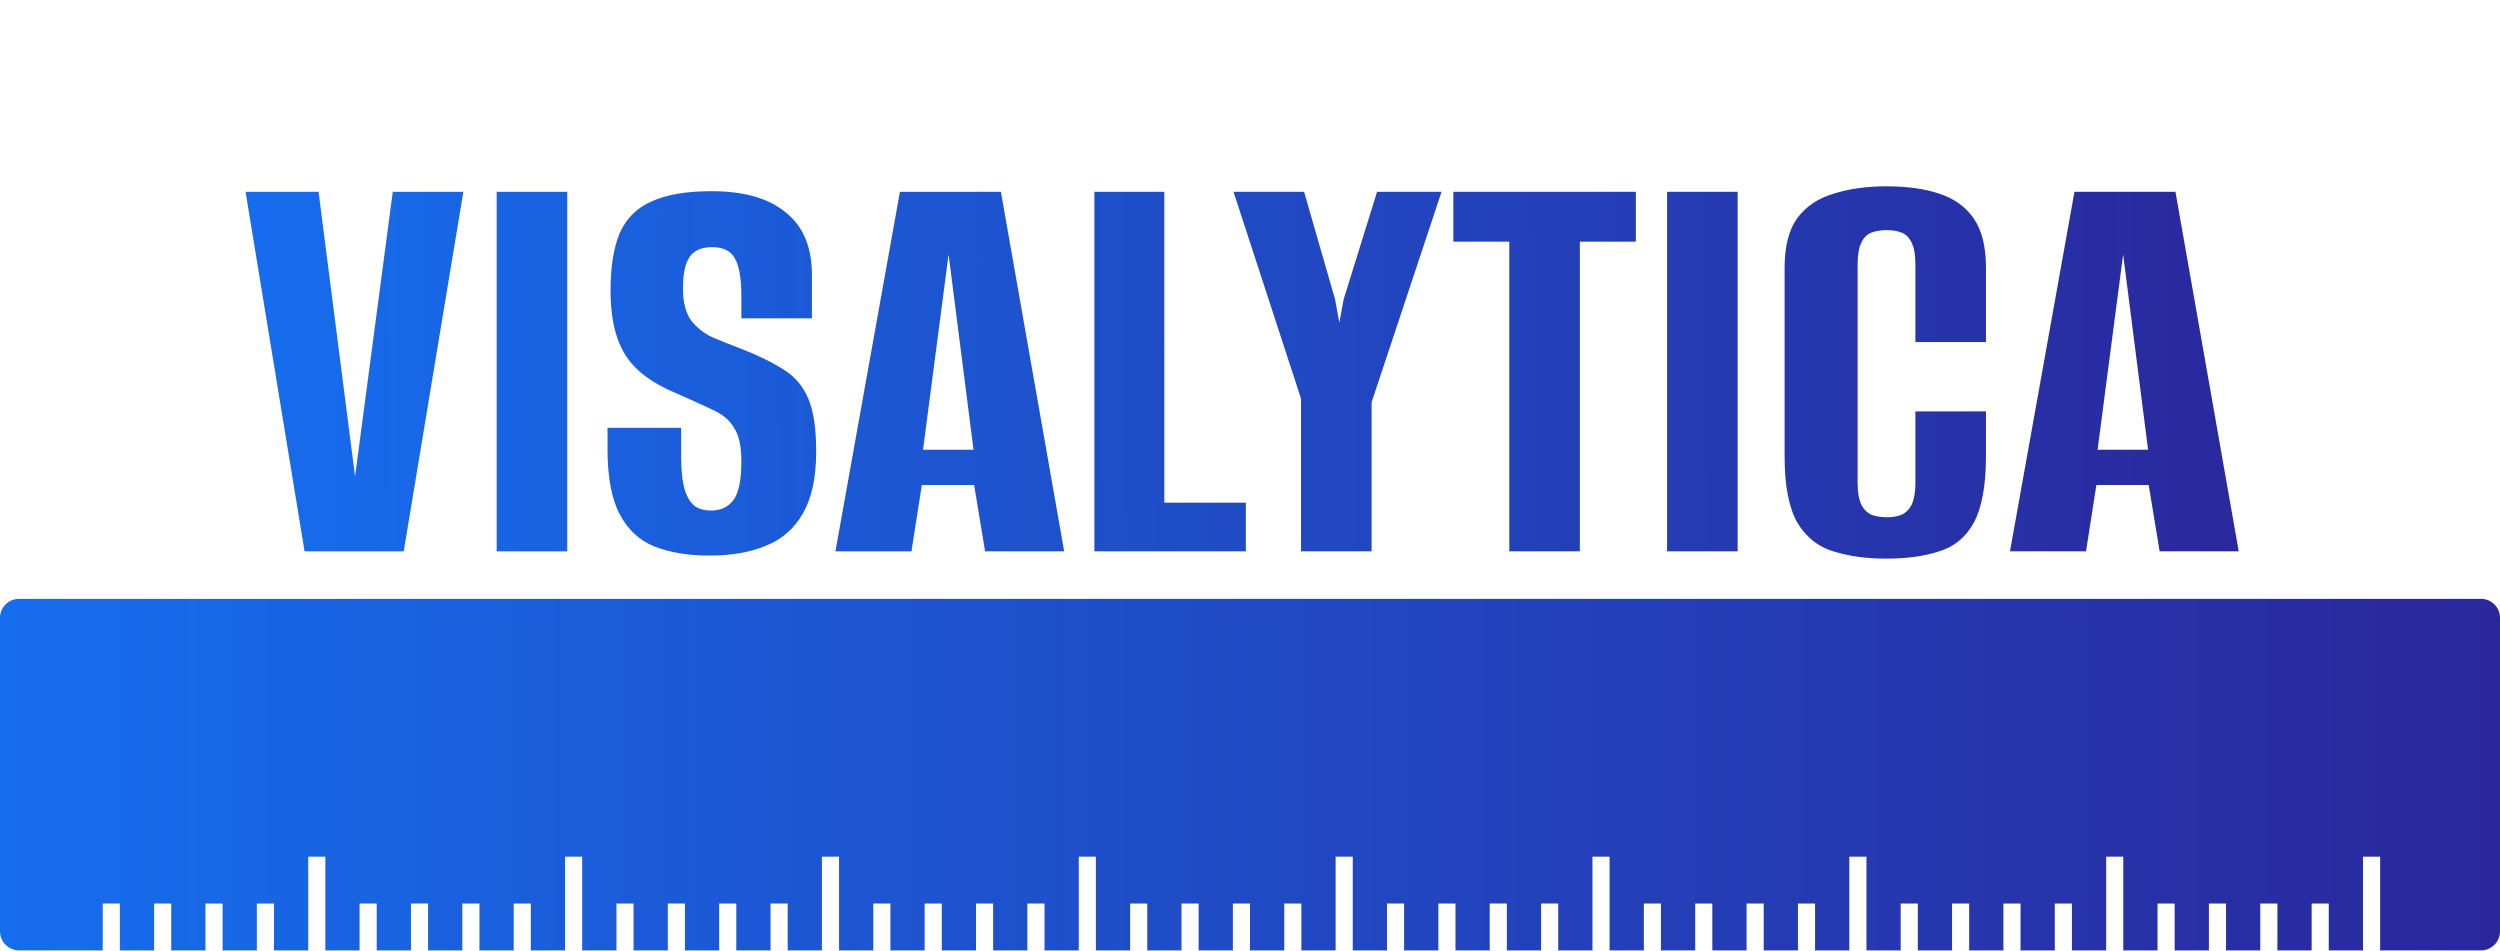 <svg width="263" height="100" viewBox="0 0 263 100" fill="none" xmlns="http://www.w3.org/2000/svg">
<path d="M32.04 58L25.832 20.176H33.512L37.352 50.128L41.32 20.176H48.744L42.472 58H32.04ZM52.251 58V20.176H59.675V58H52.251ZM74.663 58.448C72.402 58.448 70.46 58.128 68.839 57.488C67.26 56.848 66.044 55.717 65.191 54.096C64.338 52.475 63.911 50.192 63.911 47.248V45.008C65.234 45.008 66.535 45.008 67.815 45.008C69.095 45.008 70.375 45.008 71.655 45.008V47.888C71.655 49.467 71.783 50.683 72.039 51.536C72.295 52.347 72.658 52.923 73.127 53.264C73.596 53.563 74.151 53.712 74.791 53.712C75.772 53.712 76.54 53.371 77.095 52.688C77.692 51.963 77.991 50.576 77.991 48.528C77.991 46.949 77.735 45.776 77.223 45.008C76.754 44.197 75.986 43.557 74.919 43.088C73.852 42.576 72.487 41.957 70.823 41.232C69.33 40.592 68.092 39.824 67.111 38.928C66.13 38.032 65.404 36.901 64.935 35.536C64.466 34.171 64.231 32.507 64.231 30.544C64.231 28.069 64.551 26.064 65.191 24.528C65.874 22.992 66.983 21.883 68.519 21.2C70.098 20.475 72.21 20.112 74.855 20.112C78.268 20.112 80.871 20.859 82.663 22.352C84.498 23.803 85.415 26 85.415 28.944V33.488C84.178 33.488 82.94 33.488 81.703 33.488C80.508 33.488 79.271 33.488 77.991 33.488V31.184C77.991 29.264 77.756 27.92 77.287 27.152C76.86 26.384 76.071 26 74.919 26C73.81 26 73.02 26.341 72.551 27.024C72.082 27.707 71.847 28.816 71.847 30.352C71.847 31.76 72.124 32.869 72.679 33.68C73.276 34.448 74.023 35.045 74.919 35.472C75.815 35.856 76.775 36.24 77.799 36.624C79.676 37.349 81.212 38.096 82.407 38.864C83.602 39.589 84.476 40.613 85.031 41.936C85.586 43.216 85.863 45.072 85.863 47.504C85.863 50.235 85.394 52.411 84.455 54.032C83.559 55.611 82.258 56.741 80.551 57.424C78.887 58.107 76.924 58.448 74.663 58.448ZM87.887 58L94.671 20.176H105.295L111.951 58H103.631L102.479 51.024H96.975L95.887 58H87.887ZM97.103 47.312H102.415L99.791 26.768L97.103 47.312ZM115.126 58V20.176H122.486V52.88H131.062V58H115.126ZM136.868 58V41.936L129.764 20.176H137.188L140.452 31.504L140.9 33.936L141.348 31.504L144.868 20.176H151.652L144.292 42.32V58H136.868ZM158.777 58V25.424H152.889V20.176H172.089V25.424H166.201V58H158.777ZM175.376 58V20.176H182.8V58H175.376ZM198.428 58.768C196.337 58.768 194.481 58.512 192.86 58C191.281 57.531 190.023 56.528 189.084 54.992C188.188 53.413 187.74 51.088 187.74 48.016V28.176C187.74 25.915 188.188 24.165 189.084 22.928C190.023 21.691 191.303 20.837 192.924 20.368C194.545 19.856 196.401 19.6 198.492 19.6C200.625 19.6 202.46 19.856 203.996 20.368C205.575 20.88 206.791 21.755 207.644 22.992C208.497 24.229 208.924 25.957 208.924 28.176V35.984H201.5V27.856C201.5 26.832 201.372 26.064 201.116 25.552C200.86 24.997 200.497 24.635 200.028 24.464C199.601 24.293 199.089 24.208 198.492 24.208C197.895 24.208 197.361 24.293 196.892 24.464C196.423 24.635 196.06 24.997 195.804 25.552C195.548 26.064 195.42 26.832 195.42 27.856V50.768C195.42 51.749 195.548 52.517 195.804 53.072C196.06 53.584 196.423 53.947 196.892 54.16C197.361 54.331 197.895 54.416 198.492 54.416C199.089 54.416 199.601 54.331 200.028 54.16C200.497 53.947 200.86 53.584 201.116 53.072C201.372 52.517 201.5 51.749 201.5 50.768V43.28H208.924V47.952C208.924 51.067 208.497 53.413 207.644 54.992C206.791 56.528 205.575 57.531 203.996 58C202.46 58.512 200.604 58.768 198.428 58.768ZM211.45 58L218.234 20.176H228.858L235.514 58H227.194L226.042 51.024H220.538L219.45 58H211.45ZM220.666 47.312H225.978L223.354 26.768L220.666 47.312Z" fill="url(#paint0_linear_153_338)"/>
<path d="M261 63C262.105 63 263 63.895 263 65V97.981C263 99.085 262.105 99.981 261 99.981H250.391V90.119H248.589V99.981H244.986V95.05H243.185V99.981H239.582V95.05H237.781V99.981H234.178V95.05H232.377V99.981H228.774V95.05H226.973V99.981H223.37V90.119H221.568V99.981H217.966V95.05H216.164V99.981H212.562V95.05H210.761V99.981H207.157V95.05H205.356V99.981H201.753V95.05H199.952V99.981H196.35V90.119H194.548V99.981H190.945V95.05H189.144V99.981H185.541V95.05H183.739V99.981H180.137V95.05H178.336V99.981H174.732V95.05H172.932V99.981H169.329V90.119H167.527V99.981H163.925V95.05H162.123V99.981H158.521V95.05H156.719V99.981H153.116V95.05H151.315V99.981H147.712V95.05H145.911V99.981H142.309V90.119H140.507V99.981H136.904V95.05H135.103V99.981H131.5V95.05H129.698V99.981H126.096V95.05H124.295V99.981H120.691V95.05H118.891V99.981H115.288V90.119H113.486V99.981H109.884V95.05H108.082V99.981H104.479V95.05H102.678V99.981H99.075V95.05H97.273V99.981H93.671V95.05H91.87V99.981H88.268V90.119H86.466V99.981H82.863V95.05H81.061V99.981H77.459V95.05H75.657V99.981H72.055V95.05H70.254V99.981H66.65V95.05H64.85V99.981H61.246V90.119H59.445V99.981H55.843V95.05H54.041V99.981H50.438V95.05H48.637V99.981H45.034V95.05H43.233V99.981H39.63V95.05H37.829V99.981H34.226V90.119H32.425V99.981H28.822V95.05H27.02V99.981H23.418V95.05H21.616V99.981H18.014V95.05H16.212V99.981H12.609V95.05H10.809V99.981H2C0.895 99.981 3.54337e-06 99.085 0 97.981V65C0 63.895 0.895 63 2 63H261Z" fill="url(#paint1_linear_153_338)"/>
<defs>
<linearGradient id="paint0_linear_153_338" x1="25" y1="46.875" x2="239.003" y2="45.473" gradientUnits="userSpaceOnUse">
<stop stop-color="#166DED"/>
<stop offset="1" stop-color="#2A279C"/>
</linearGradient>
<linearGradient id="paint1_linear_153_338" x1="-4.41967e-08" y1="80.258" x2="263" y2="80.257" gradientUnits="userSpaceOnUse">
<stop stop-color="#166DED"/>
<stop offset="1" stop-color="#2A279C"/>
</linearGradient>
</defs>
</svg>
